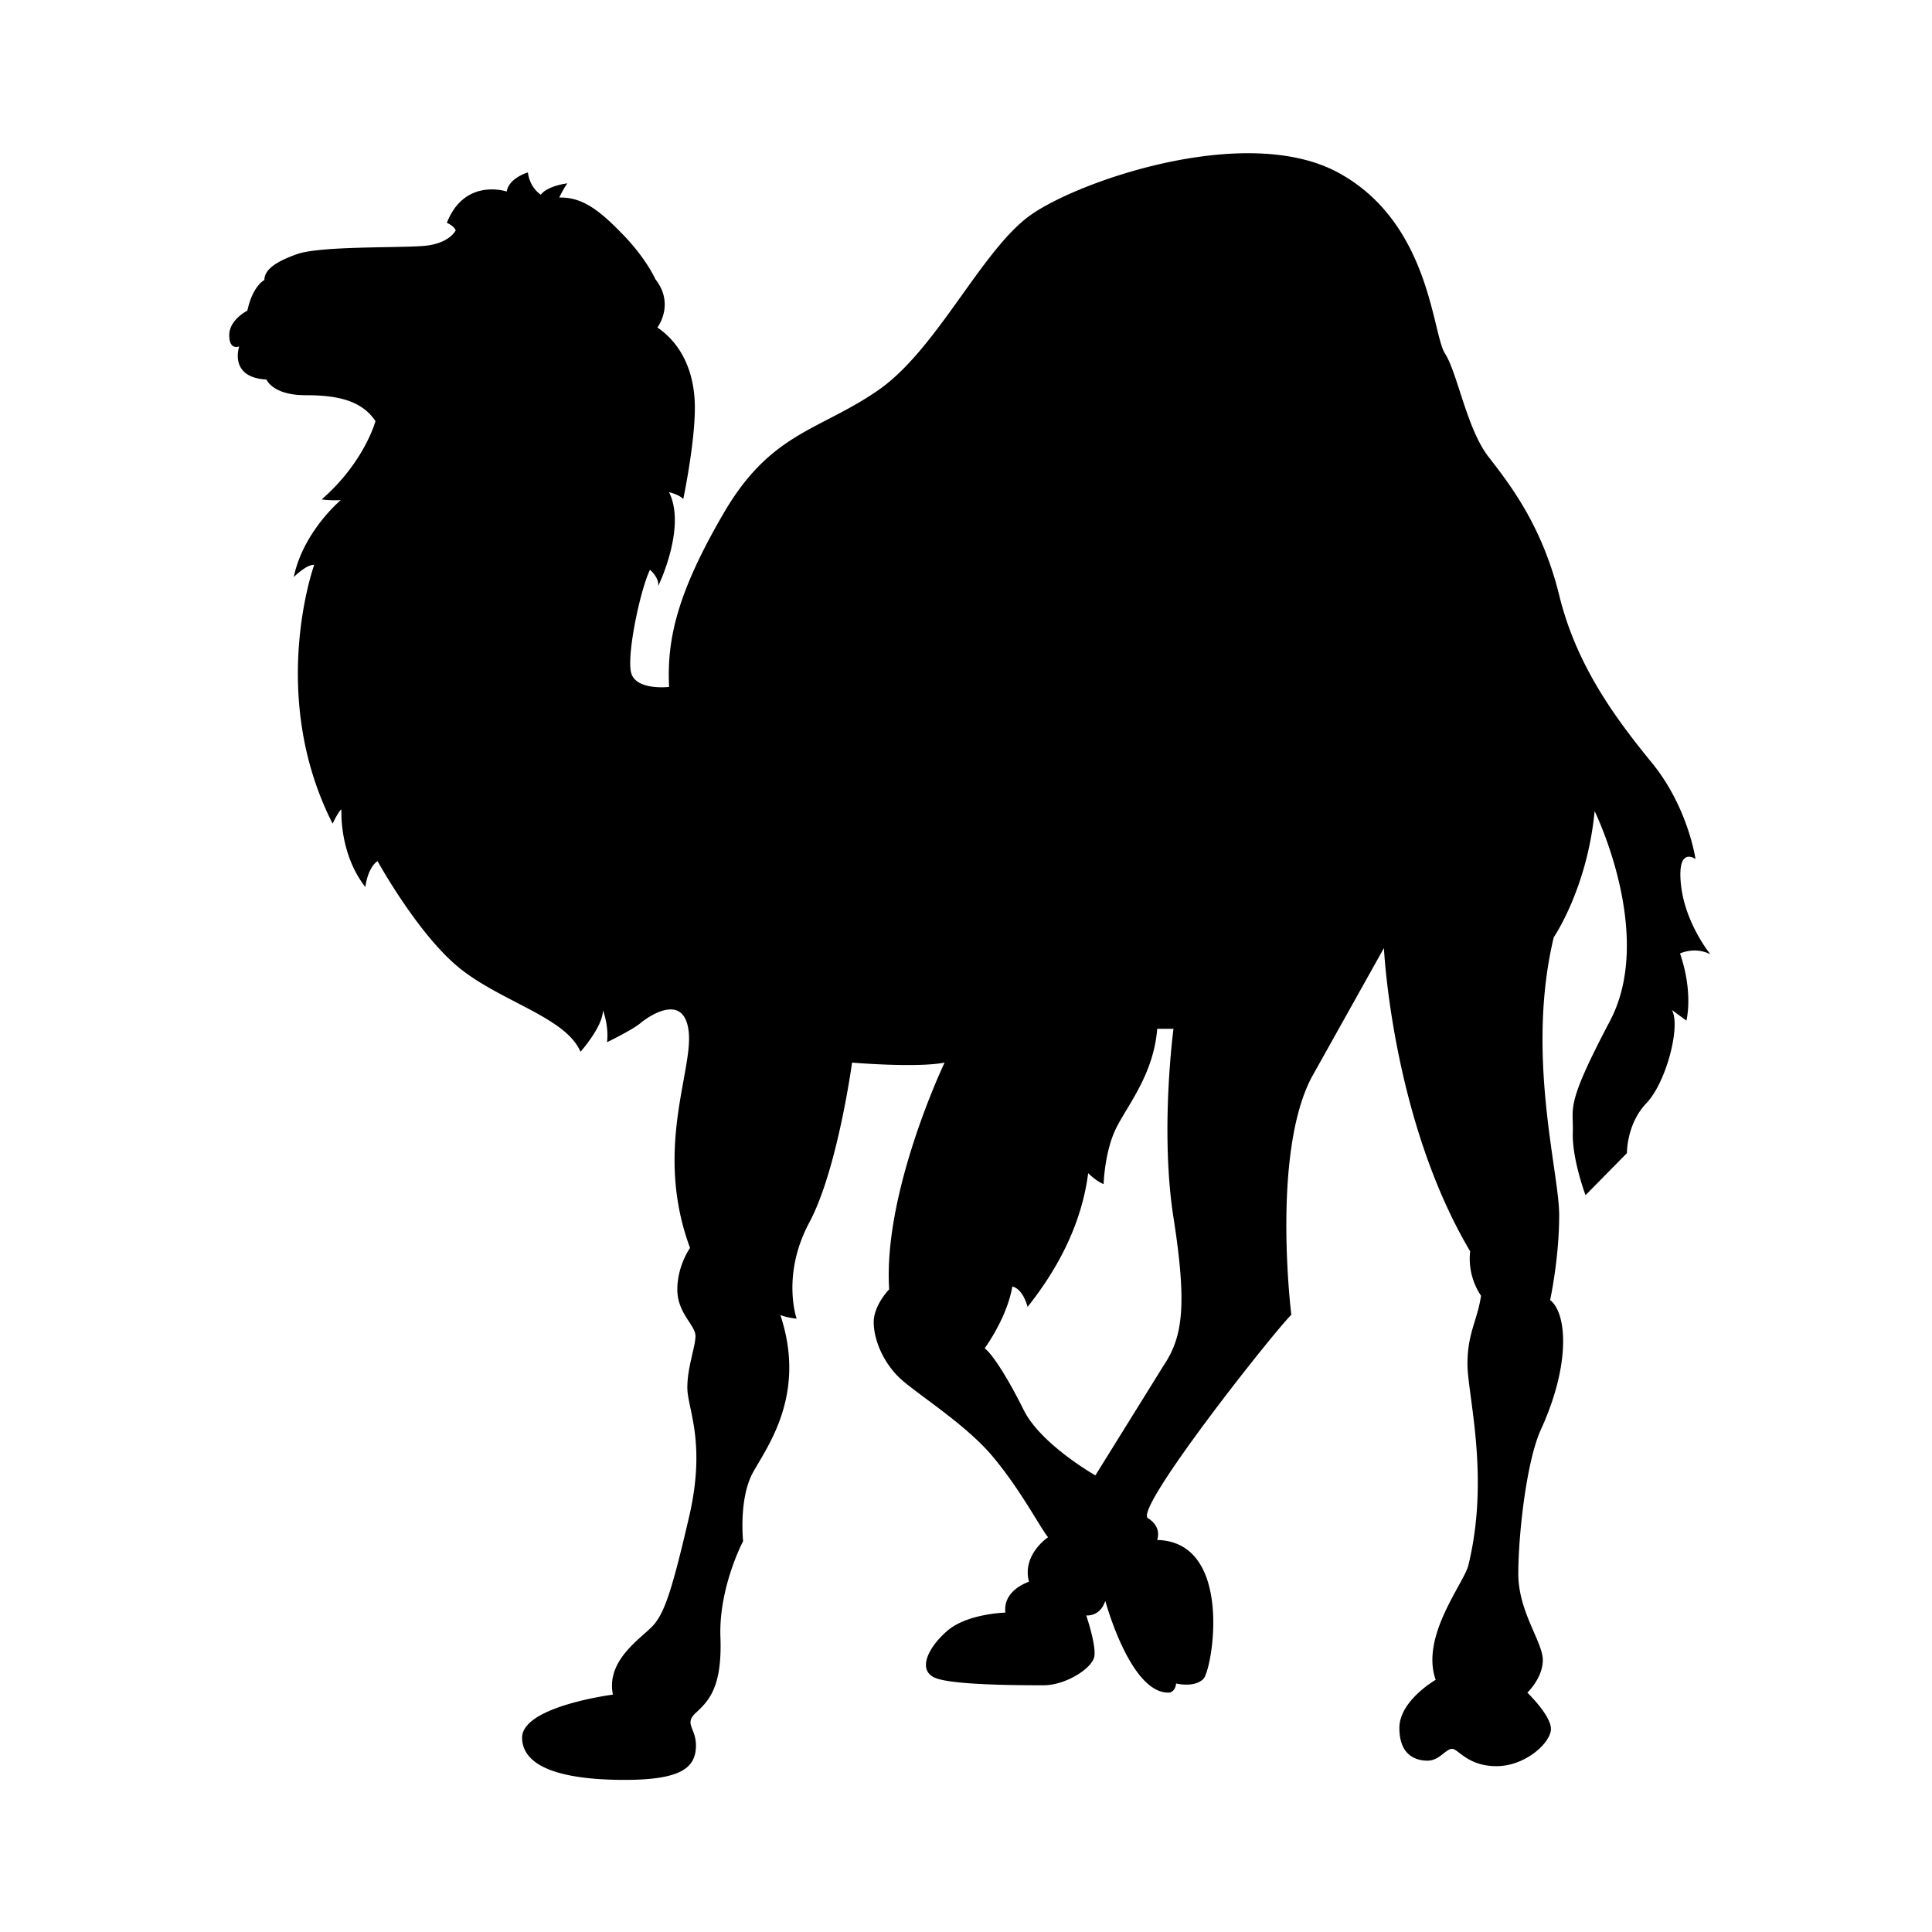 <svg xmlns="http://www.w3.org/2000/svg" width="64" height="64" viewBox="-3 -3 38 38">
<path d="M30.642 15.77s-.5-.607-.58-1.374.286-.5.286-.5-.143-1.018-.858-1.893-1.482-1.91-1.82-3.286-.964-2.178-1.393-2.732-.607-1.643-.858-2.036S25.132 1.386 23.33.4s-5.09.147-6.054.826-1.84 2.643-3 3.447-2.107.82-3.036 2.41-1.125 2.5-1.08 3.428c0 0-.67.08-.75-.294s.188-1.634.375-2.01c0 0 .188.16.16.322 0 0 .563-1.152.214-1.848 0 0 .188.04.28.134 0 0 .228-1.085.228-1.794s-.268-1.26-.737-1.58c0 0 .35-.455-.04-.95 0 0-.174-.398-.63-.87S8.46.872 8 .886c0 0 .08-.174.16-.28 0 0-.39.046-.523.224 0 0-.214-.13-.254-.438 0 0-.375.107-.416.375 0 0-.826-.28-1.178.616 0 0 .134.053.174.147 0 0-.12.268-.643.308s-2.023 0-2.477.16-.643.322-.643.51c0 0-.228.107-.335.603 0 0-.356.174-.356.482s.196.22.196.22-.214.612.536.652c0 0 .12.308.764.308s1.11.107 1.38.51c0 0-.214.804-1.058 1.54a2.02 2.02 0 0 0 .375.014s-.737.616-.924 1.513c0 0 .255-.254.402-.24 0 0-.924 2.558.362 5.09 0 0 .12-.254.174-.28 0 0-.053.858.47 1.527 0 0 .04-.375.24-.51 0 0 .803 1.46 1.627 2.116s2.083.964 2.364 1.634c0 0 .442-.494.442-.816 0 0 .12.307.08.628 0 0 .496-.24.656-.374s.858-.616.95.16-.687 2.33.027 4.26c0 0-.25.35-.25.818s.357.7.357.914-.16.608-.16 1.018.375 1.067.036 2.533-.482 1.86-.68 2.11-.964.68-.82 1.393c0 0-1.803.232-1.786.857s.93.82 2.018.82 1.374-.23 1.4-.624-.25-.465 0-.696.52-.5.483-1.482.446-1.893.446-1.893-.09-.84.197-1.357 1.053-1.536.536-3.09c0 0 .142.054.32.07 0 0-.304-.857.25-1.893s.84-3.143.84-3.143 1.268.108 1.82 0c0 0-1.214 2.545-1.09 4.46 0 0-.304.307-.304.646s.18.767.482 1.07 1.304.91 1.857 1.57.93 1.392 1.09 1.59c0 0-.517.34-.375.875 0 0-.518.16-.464.607 0 0-.75.018-1.143.358s-.59.786-.232.928 1.68.143 2.125.143.964-.34 1-.57-.16-.804-.16-.804.268.036.375-.286c0 0 .5 1.857 1.268 1.803 0 0 .107-.017.125-.178 0 0 .357.09.536-.09s.607-2.696-.91-2.733c0 0 .107-.25-.18-.428s2.5-3.696 2.82-4c0 0-.393-3.142.393-4.66l1.428-2.554s.16 3.375 1.696 5.964a1.31 1.31 0 0 0 .214.875c-.07.482-.267.732-.267 1.34s.446 2.214.017 3.964c-.086.35-.946 1.393-.642 2.25 0 0-.714.41-.714.947s.32.643.554.643.357-.232.482-.232.304.34.875.34 1.07-.464 1.07-.732-.464-.714-.464-.714.304-.286.304-.642-.482-.946-.482-1.696.156-2.206.446-2.84c.58-1.268.518-2.277.18-2.544 0 0 .178-.812.178-1.67s-.66-3.152-.107-5.464c0 0 .66-.964.804-2.482 0 0 1.196 2.43.303 4.125s-.714 1.68-.732 2.196.25 1.233.25 1.233L29 19.68s-.01-.57.383-.982.68-1.526.5-1.834l.286.21s.143-.536-.125-1.32c0 0 .287-.143.6.017zM19.92 23.805l-1.375 2.214s-1.072-.607-1.41-1.286-.625-1.107-.768-1.214c0 0 .437-.59.544-1.214 0 0 .192.015.3.4.65-.816 1.073-1.7 1.192-2.63 0 0 .16.16.304.214 0 0 .017-.643.25-1.107s.732-1.054.804-1.947h.32s-.268 2 0 3.714.178 2.32-.16 2.857z"/></svg>